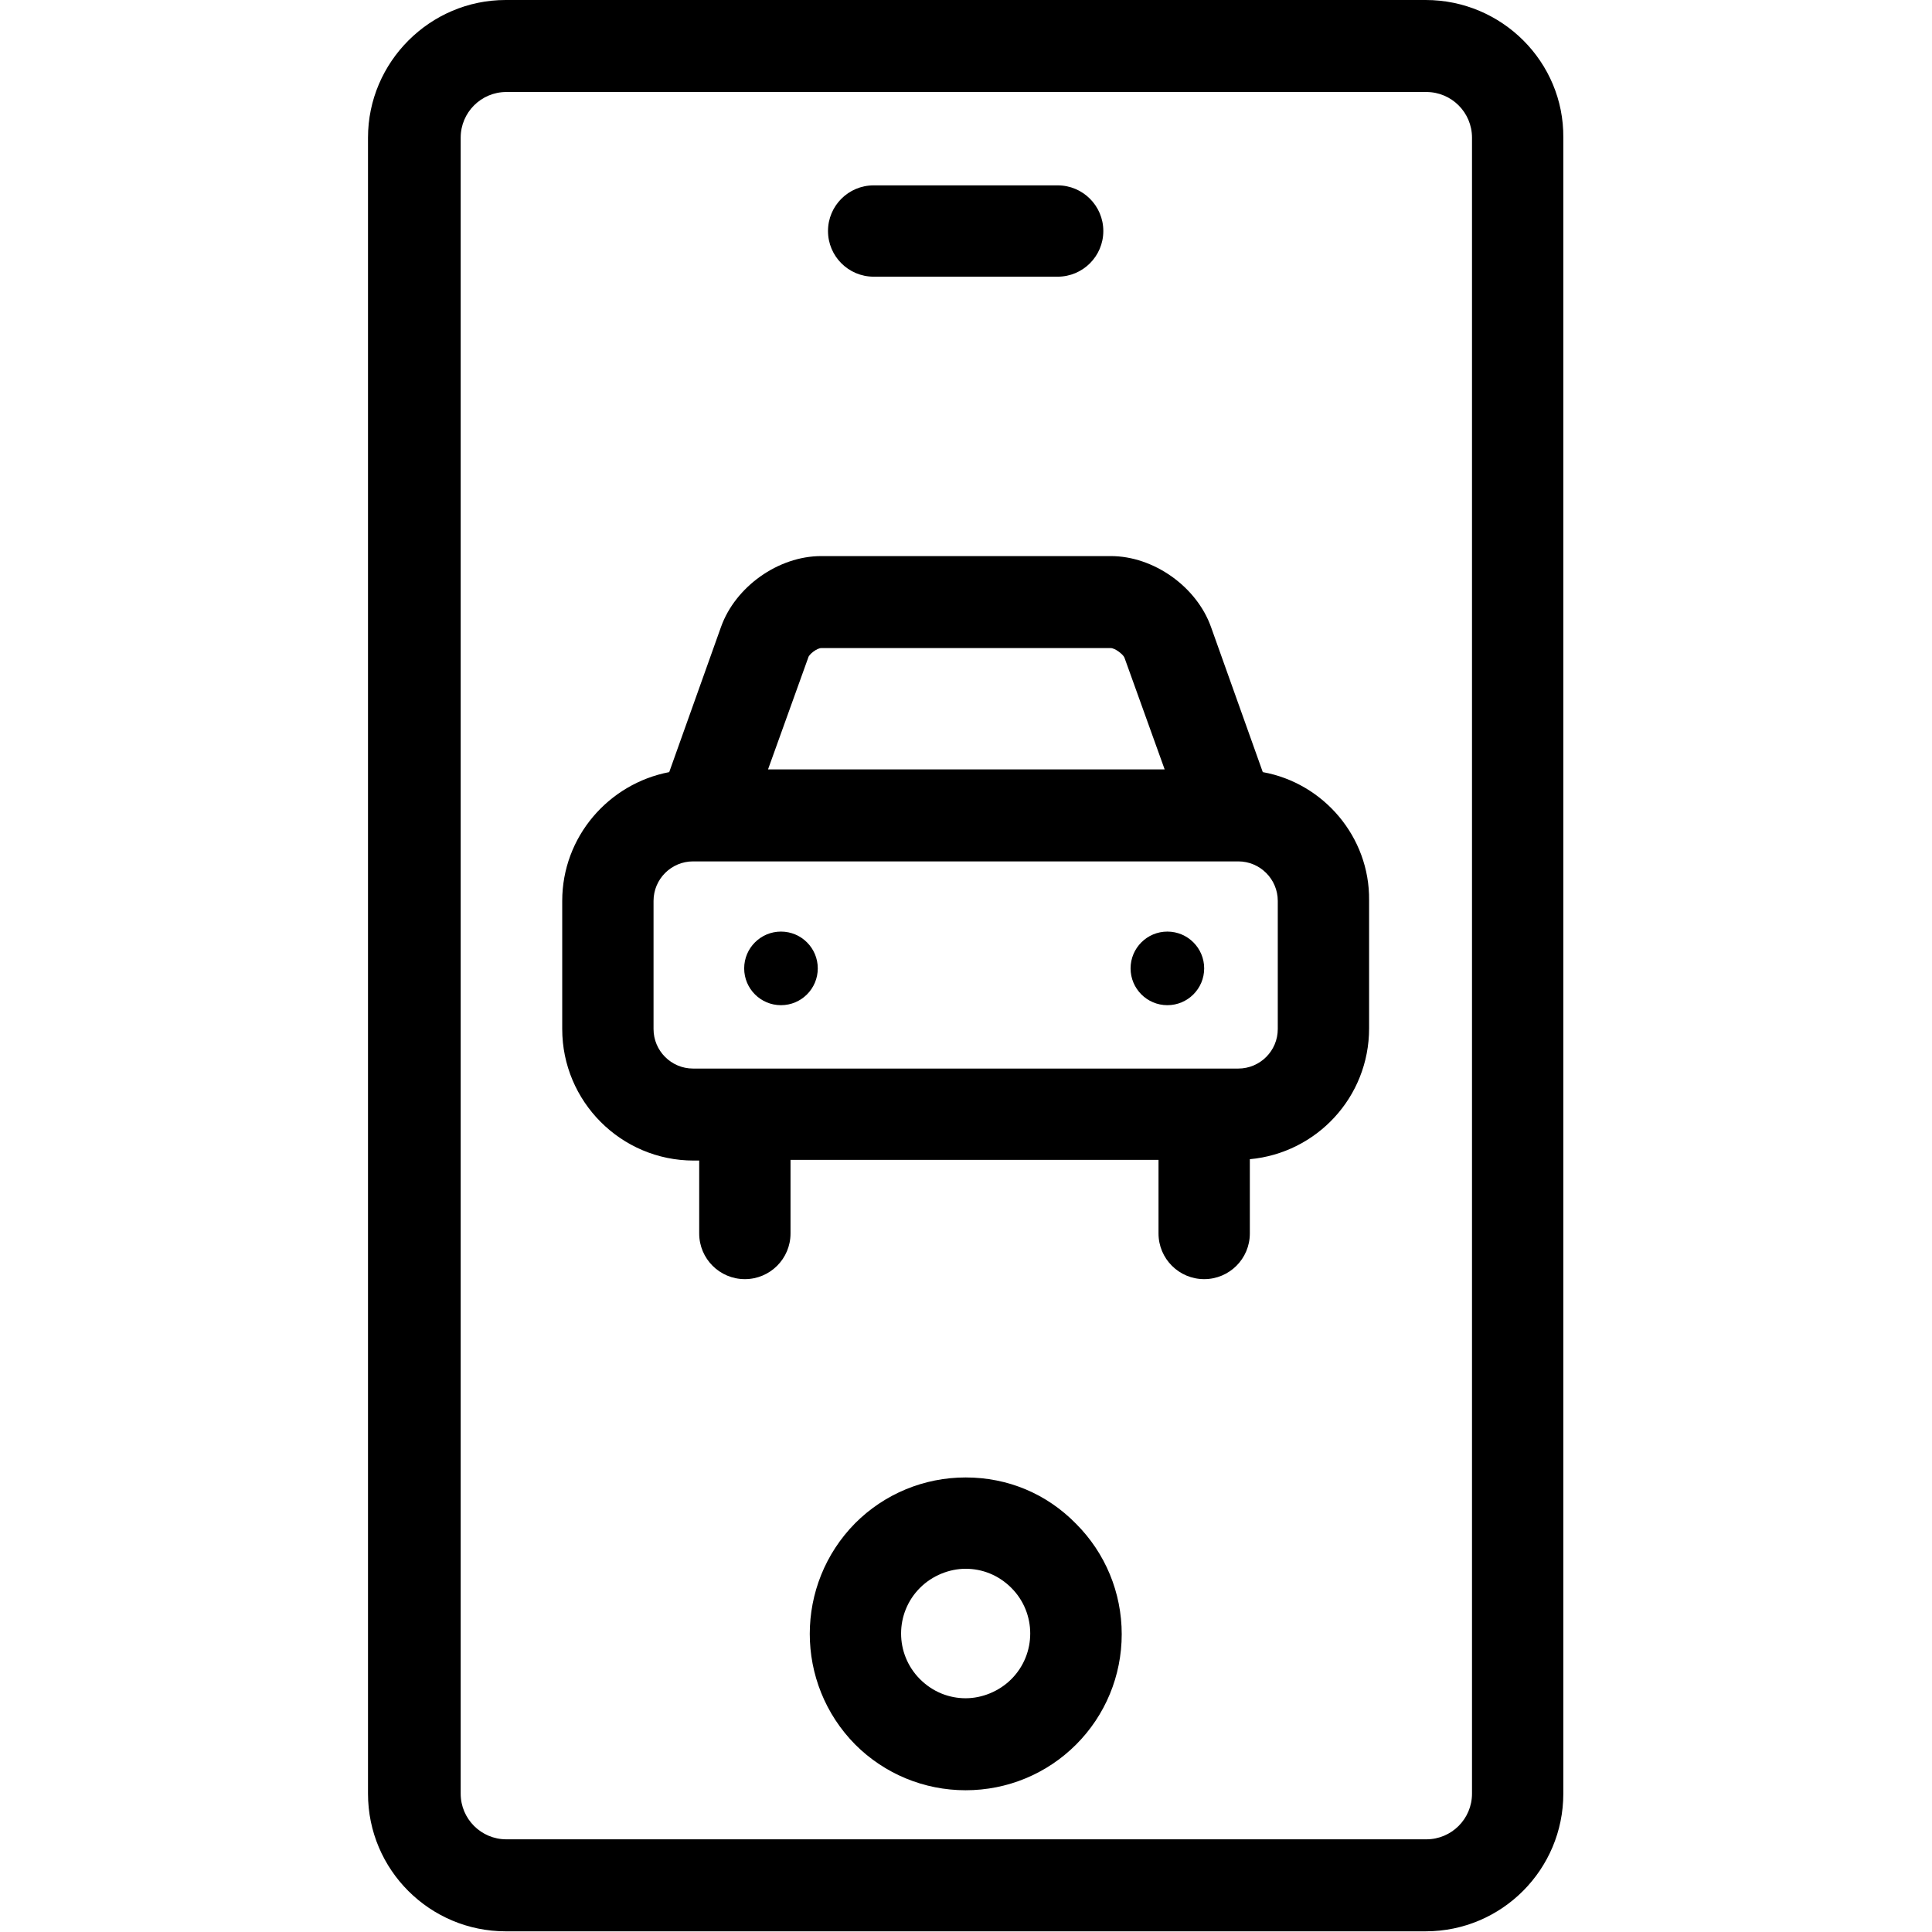 <?xml version="1.0" encoding="UTF-8"?>
<!DOCTYPE svg PUBLIC "-//W3C//DTD SVG 1.1//EN" "http://www.w3.org/Graphics/SVG/1.1/DTD/svg11.dtd">
<svg version="1.1" xmlns="http://www.w3.org/2000/svg" xmlns:xlink="http://www.w3.org/1999/xlink" x="0" y="0" width="283.5" height="283.5" viewBox="0, 0, 283.5, 283.5">
  <g id="Background">
    <rect x="0" y="0" width="283.5" height="283.5" fill="#FFFFFF"/>
  </g>
  <g id="Layer_1">
    <path d="M209.2,0 C220.4,0 229.5,9.1 229.4,20.2 L229.4,263.2 C229.4,274.3 220.4,283.4 209.2,283.4 L74.2,283.4 C63.1,283.4 54,274.4 54,263.2 L54,20.2 C54,9.1 63.1,0 74.2,0 L209.2,0 z M209.3,13.5 L74.3,13.5 C70.6,13.5 67.6,16.5 67.6,20.2 L67.6,263.2 C67.6,266.9 70.6,269.9 74.3,269.9 L209.3,269.9 C213,269.9 216,266.9 216,263.2 L216,20.2 C216,16.5 213,13.5 209.3,13.5 z M141.7,216.8 C147.9,216.8 153.6,219.2 157.9,223.6 C162.2,227.9 164.6,233.7 164.6,239.8 C164.6,245.9 162.2,251.7 157.9,256 C153.6,260.3 147.8,262.7 141.7,262.7 C135.6,262.7 129.8,260.3 125.5,256 C116.6,247 116.6,232.5 125.5,223.5 C129.8,219.2 135.6,216.8 141.7,216.8 z M141.7,230.2 C139.3,230.2 136.8,231.2 135,233 C131.3,236.7 131.3,242.7 135,246.4 C136.9,248.3 139.3,249.2 141.7,249.2 C144.1,249.2 146.6,248.2 148.4,246.4 C152.1,242.7 152.1,236.7 148.4,233 C146.5,231.1 144.1,230.2 141.7,230.2 z M163,81.6 C169.3,81.6 175.6,86.1 177.7,92 L185.3,113.3 C194.2,114.9 201,122.8 200.9,132.1 L200.9,150.9 C200.9,161 193.2,169.2 183.4,170.1 L183.4,181 C183.4,184.7 180.4,187.7 176.7,187.7 C173,187.7 170,184.7 170,181 L170,170.2 L116,170.2 L116,181 C116,184.7 113,187.7 109.3,187.7 C105.6,187.7 102.6,184.7 102.6,181 L102.6,170.3 L101.8,170.3 C91.1,170.3 82.5,161.6 82.5,151 L82.5,132.2 C82.5,122.8 89.3,115 98.2,113.3 L105.8,92 C107.9,86.1 114.2,81.6 120.5,81.6 L163,81.6 z M181.7,126.4 L101.7,126.4 C98.5,126.4 95.9,129 95.9,132.2 L95.9,151 C95.9,154.2 98.5,156.8 101.7,156.8 L181.7,156.8 C184.9,156.8 187.5,154.2 187.5,151 L187.5,132.2 C187.5,129 184.9,126.4 181.7,126.4 z M114.6,136.7 C117.582,136.7 120,139.118 120,142.1 C120,145.082 117.582,147.5 114.6,147.5 C111.618,147.5 109.2,145.082 109.2,142.1 C109.2,139.118 111.618,136.7 114.6,136.7 z M171.3,136.7 C174.282,136.7 176.7,139.118 176.7,142.1 C176.7,145.082 174.282,147.5 171.3,147.5 C168.318,147.5 165.9,145.082 165.9,142.1 C165.9,139.118 168.318,136.7 171.3,136.7 z M163,95.1 L120.5,95.1 C119.9,95.1 118.7,96 118.6,96.5 L112.7,112.9 L170.9,112.9 L165,96.5 C164.8,96 163.6,95.1 163,95.1 z M155.2,27.2 C158.9,27.2 161.9,30.2 161.9,33.9 C161.9,37.6 158.9,40.6 155.2,40.6 L128.2,40.6 C124.5,40.6 121.5,37.6 121.5,33.9 C121.5,30.2 124.5,27.2 128.2,27.2 L155.2,27.2 z" fill="#000000"/>
  </g>
</svg>
